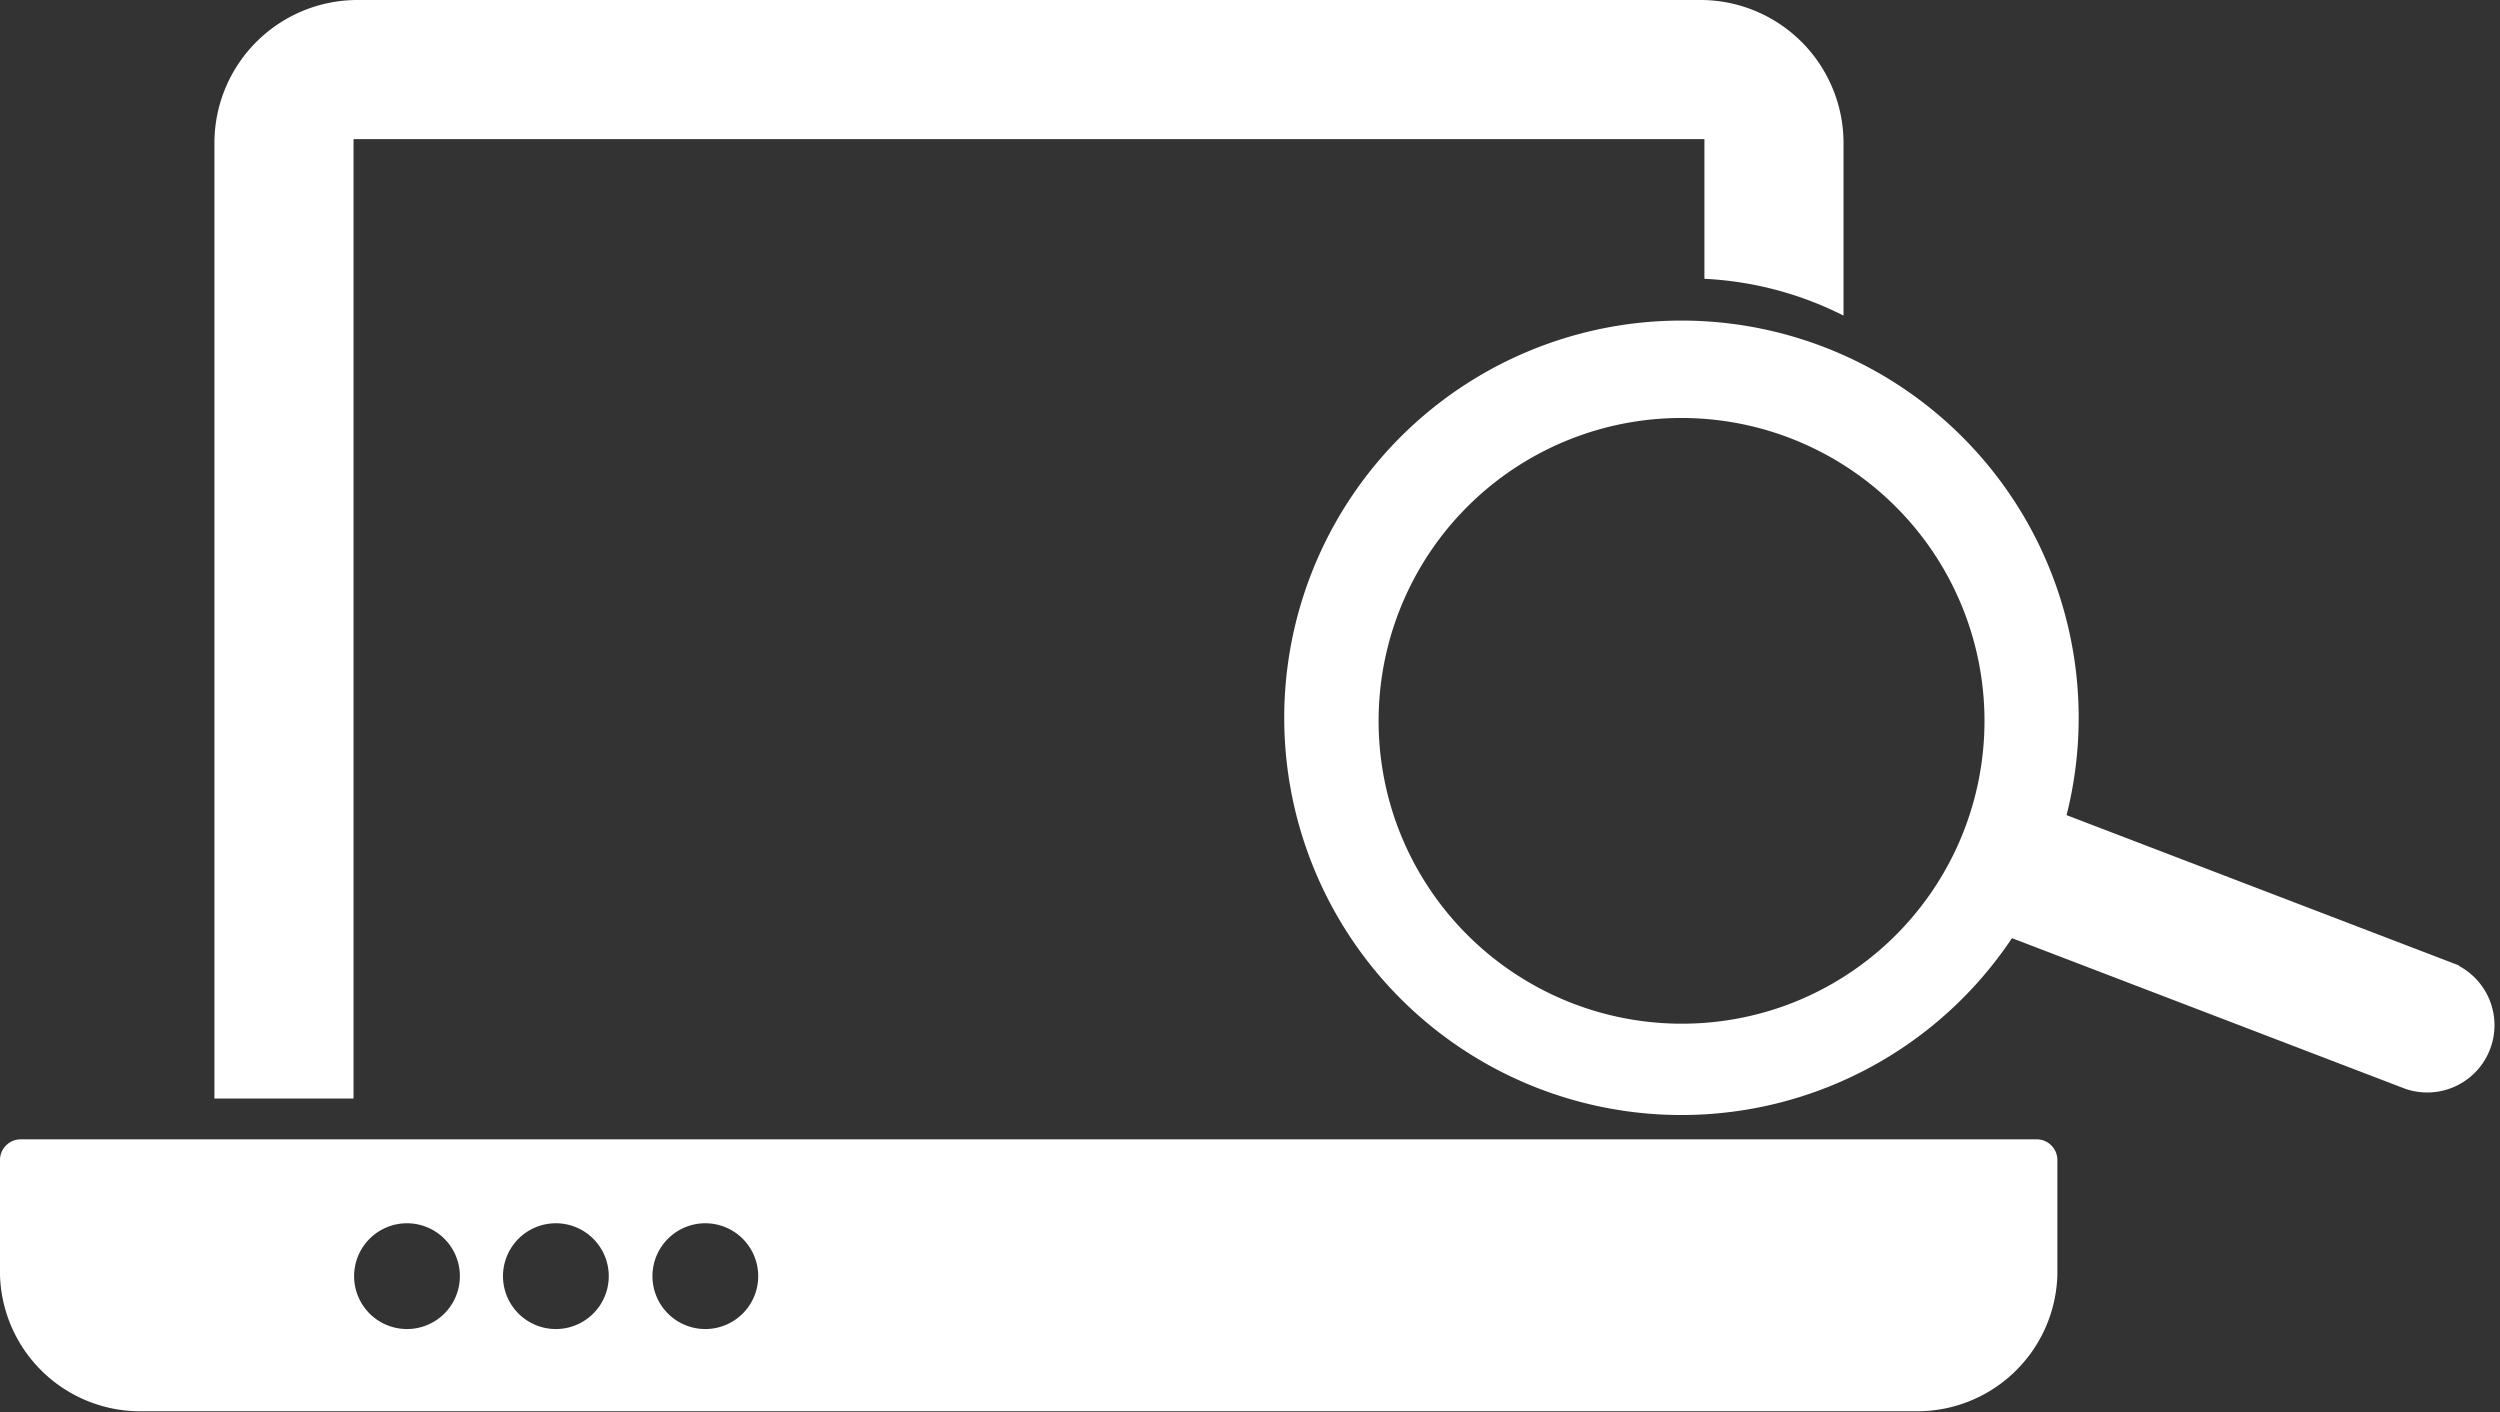 <svg xmlns="http://www.w3.org/2000/svg" viewBox="0 0 43.49 24.57"><rect x="0" y="0" width="43.49" height="24.57" fill="#333333" stroke="none"/><defs><style>.cls-1{fill:#fff;}</style></defs><title>SEO_white</title><g id="Layer_2" data-name="Layer 2"><g id="labels"><path class="cls-1" d="M29.65,4.85a6,6,0,0,1,2.42.64v-3A2.49,2.49,0,0,0,29.57,0H6.22A2.49,2.49,0,0,0,3.73,2.49V19.11H6.15V2.42h23.5Z"/><path class="cls-1" d="M35.44,19.82H.36a.36.36,0,0,0-.36.36v2a2.44,2.44,0,0,0,2.49,2.37H33.3a2.44,2.44,0,0,0,2.49-2.37v-2A.36.36,0,0,0,35.44,19.82ZM7.07,23.12A.92.92,0,1,1,8,22.19.92.92,0,0,1,7.07,23.12Zm2.6,0a.92.92,0,1,1,.92-.92A.92.92,0,0,1,9.67,23.12Zm2.6,0a.92.92,0,1,1,.92-.92A.92.92,0,0,1,12.27,23.12Z"/><path class="cls-1" d="M42.79,16.8l-6.84-2.62A6.91,6.91,0,1,0,35,16.32l6.84,2.62a1.17,1.17,0,0,0,.93-2.14ZM24.34,14.45a5.27,5.27,0,1,1,6.83,3A5.28,5.28,0,0,1,24.34,14.45Z"/></g></g></svg>